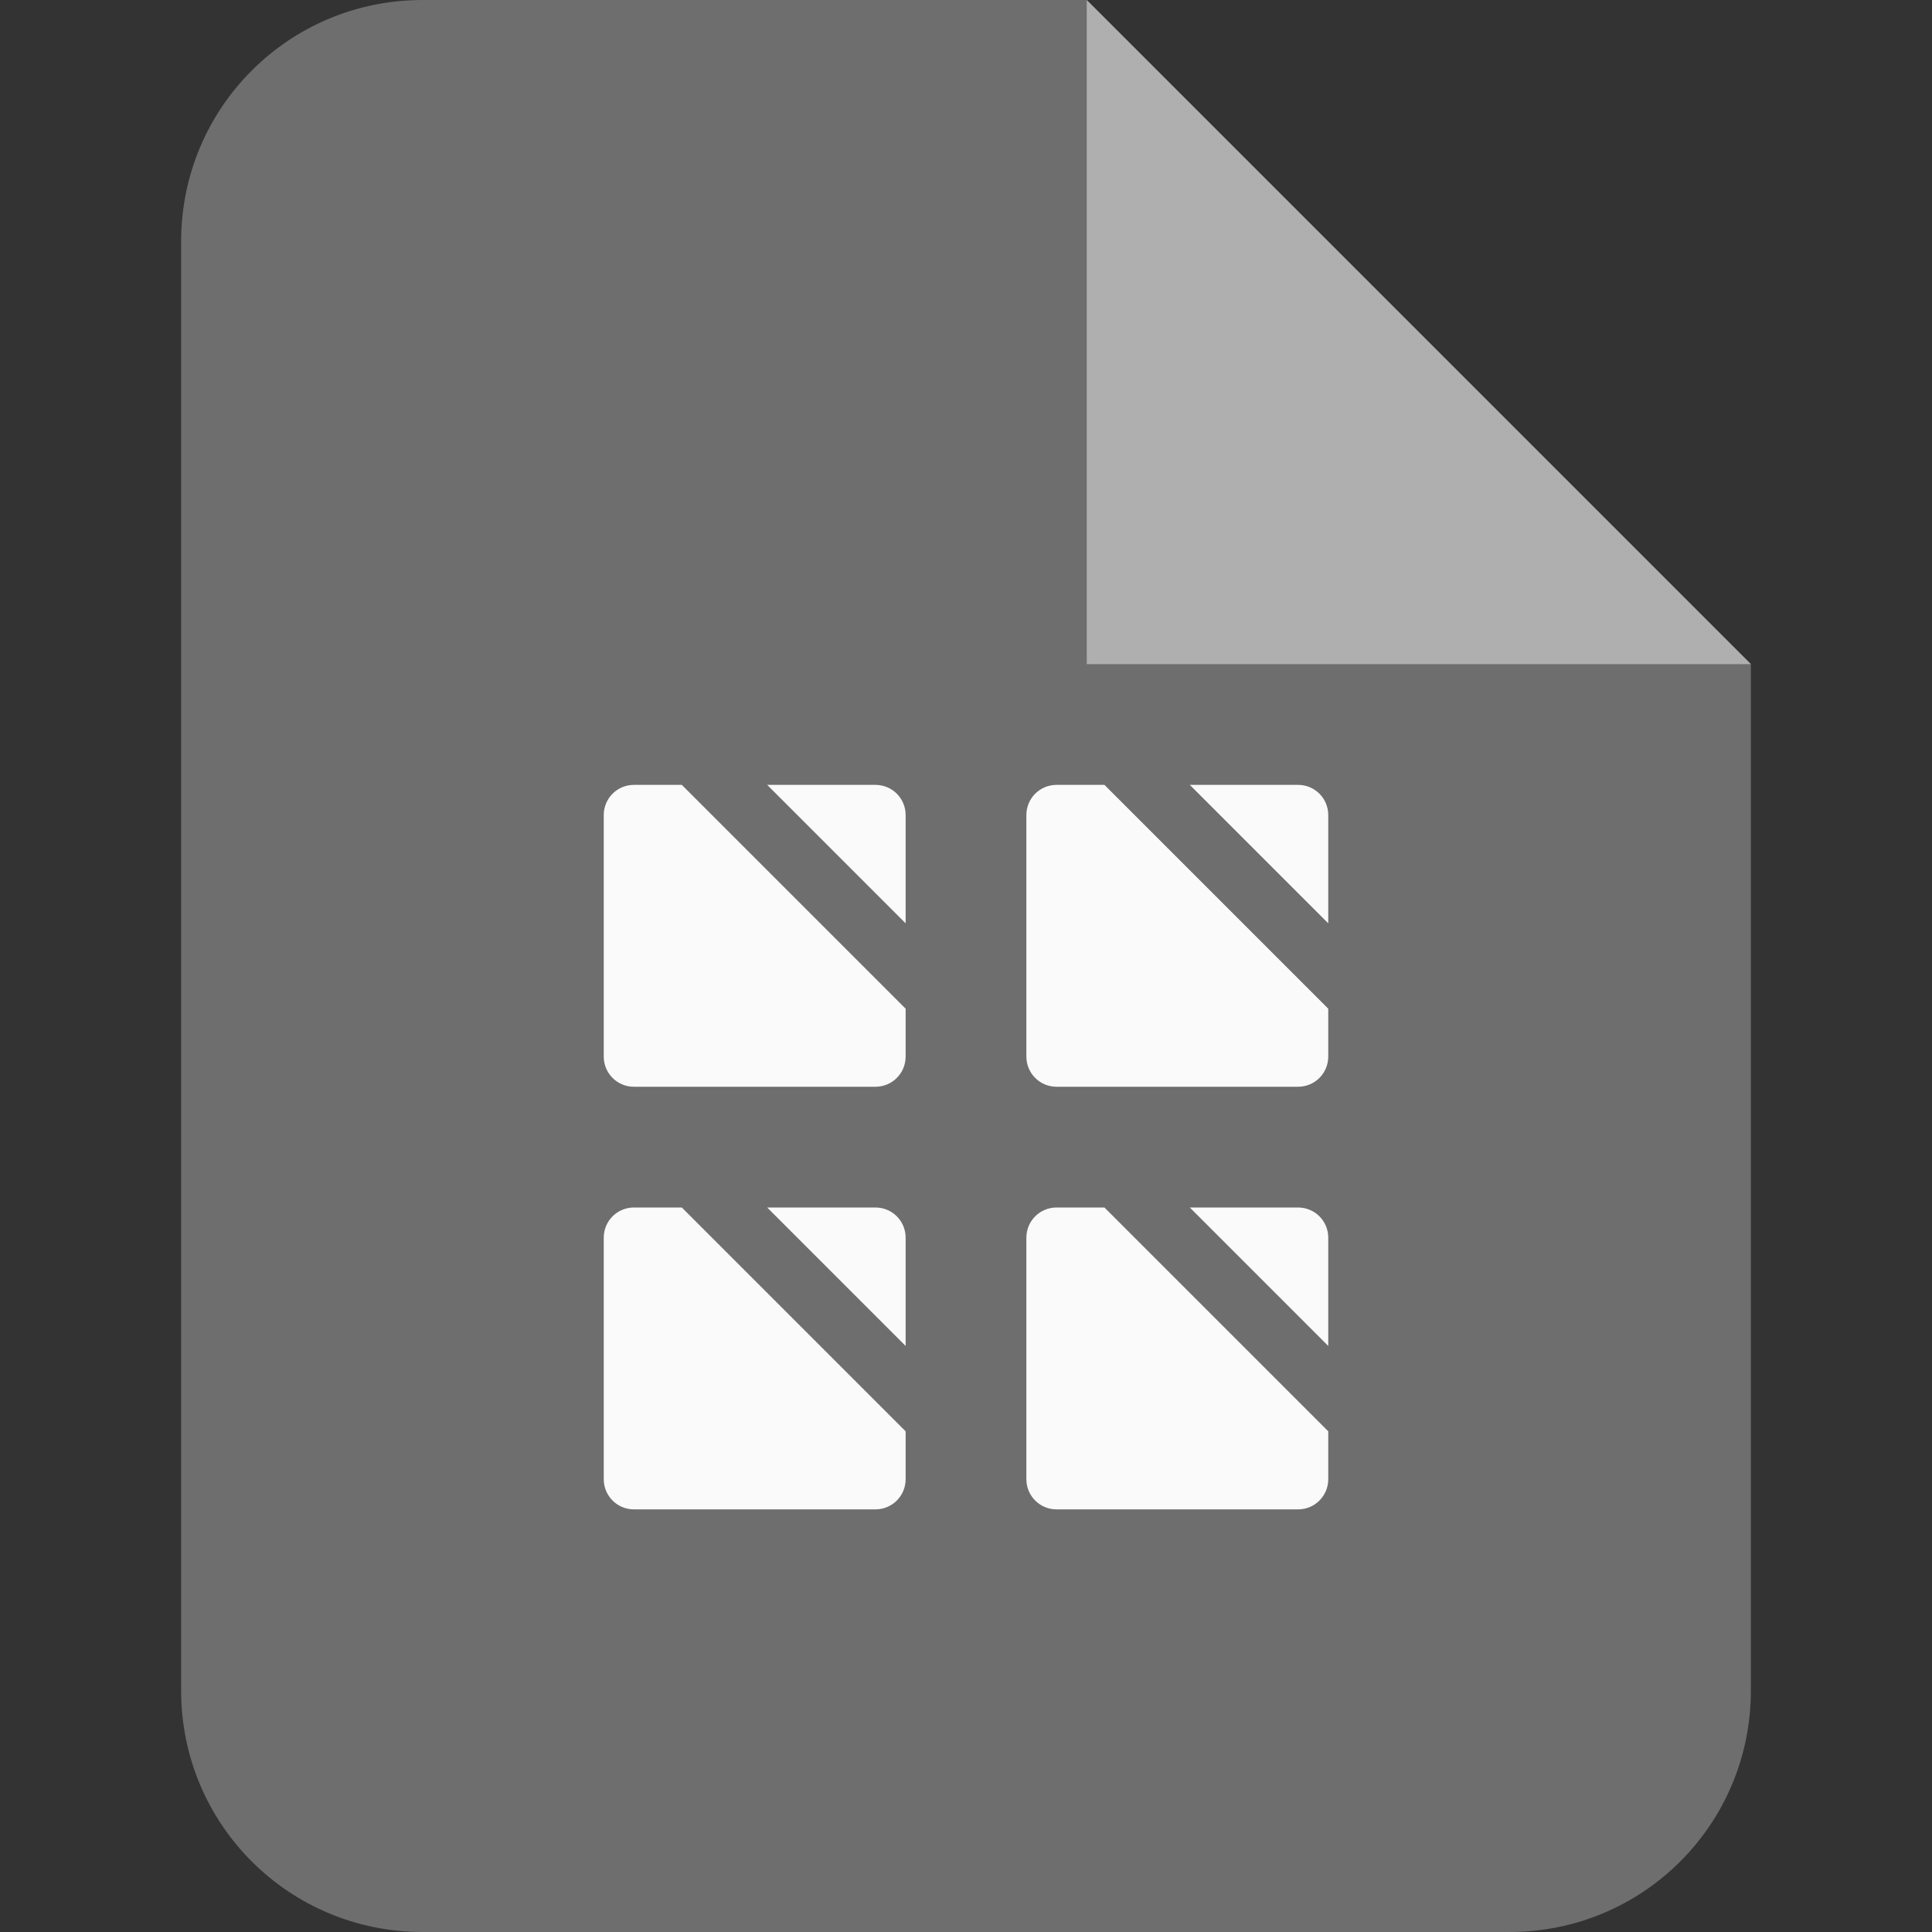 <?xml version="1.0" encoding="UTF-8"?>
<!-- Created with Inkscape (http://www.inkscape.org/) -->
<svg width="32" height="32" version="1.1" viewBox="0 0 32 32" xml:space="preserve" xmlns="http://www.w3.org/2000/svg"><rect x="0" y="0" width="32" height="32" fill="#333333" stroke="none"/><g fill-rule="evenodd"><path d="m7 0c-2.216 0-4 1.784-4 4v24c0 2.216 1.784 4 4 4h18c2.216 0 4-1.784 4-4v-17l-11-11z" fill="#6e6e6e" stroke-linecap="square"/><path d="m18 0v11h11z" fill="#afafaf" fill-rule="evenodd" stroke-linecap="round" stroke-width="2"/><g fill="#fafafa" fill-rule="evenodd" stroke-linecap="round" stroke-width="2"><path d="m10.5 13c-0.277 0-0.5 0.223-0.5 0.5v4c0 0.277 0.223 0.5 0.5 0.5h4c0.277 0 0.5-0.223 0.5-0.5v-0.793l-3.707-3.707zm2.207 0 2.293 2.293v-1.793c0-0.277-0.223-0.5-0.5-0.5z"/><path d="m10.5 20c-0.277 0-0.5 0.223-0.5 0.5v4c0 0.277 0.223 0.5 0.5 0.5h4c0.277 0 0.5-0.223 0.5-0.5v-0.793l-3.707-3.707zm2.207 0 2.293 2.293v-1.793c0-0.277-0.223-0.5-0.5-0.5z"/><path d="m17.5 13c-0.277 0-0.5 0.223-0.5 0.5v4c0 0.277 0.223 0.5 0.5 0.5h4c0.277 0 0.5-0.223 0.5-0.5v-0.793l-3.707-3.707zm2.207 0 2.293 2.293v-1.793c0-0.277-0.223-0.5-0.5-0.5z"/><path d="m17.5 20c-0.277 0-0.5 0.223-0.5 0.5v4c0 0.277 0.223 0.5 0.5 0.5h4c0.277 0 0.5-0.223 0.5-0.5v-0.793l-3.707-3.707zm2.207 0 2.293 2.293v-1.793c0-0.277-0.223-0.5-0.5-0.5z"/></g></g></svg>
